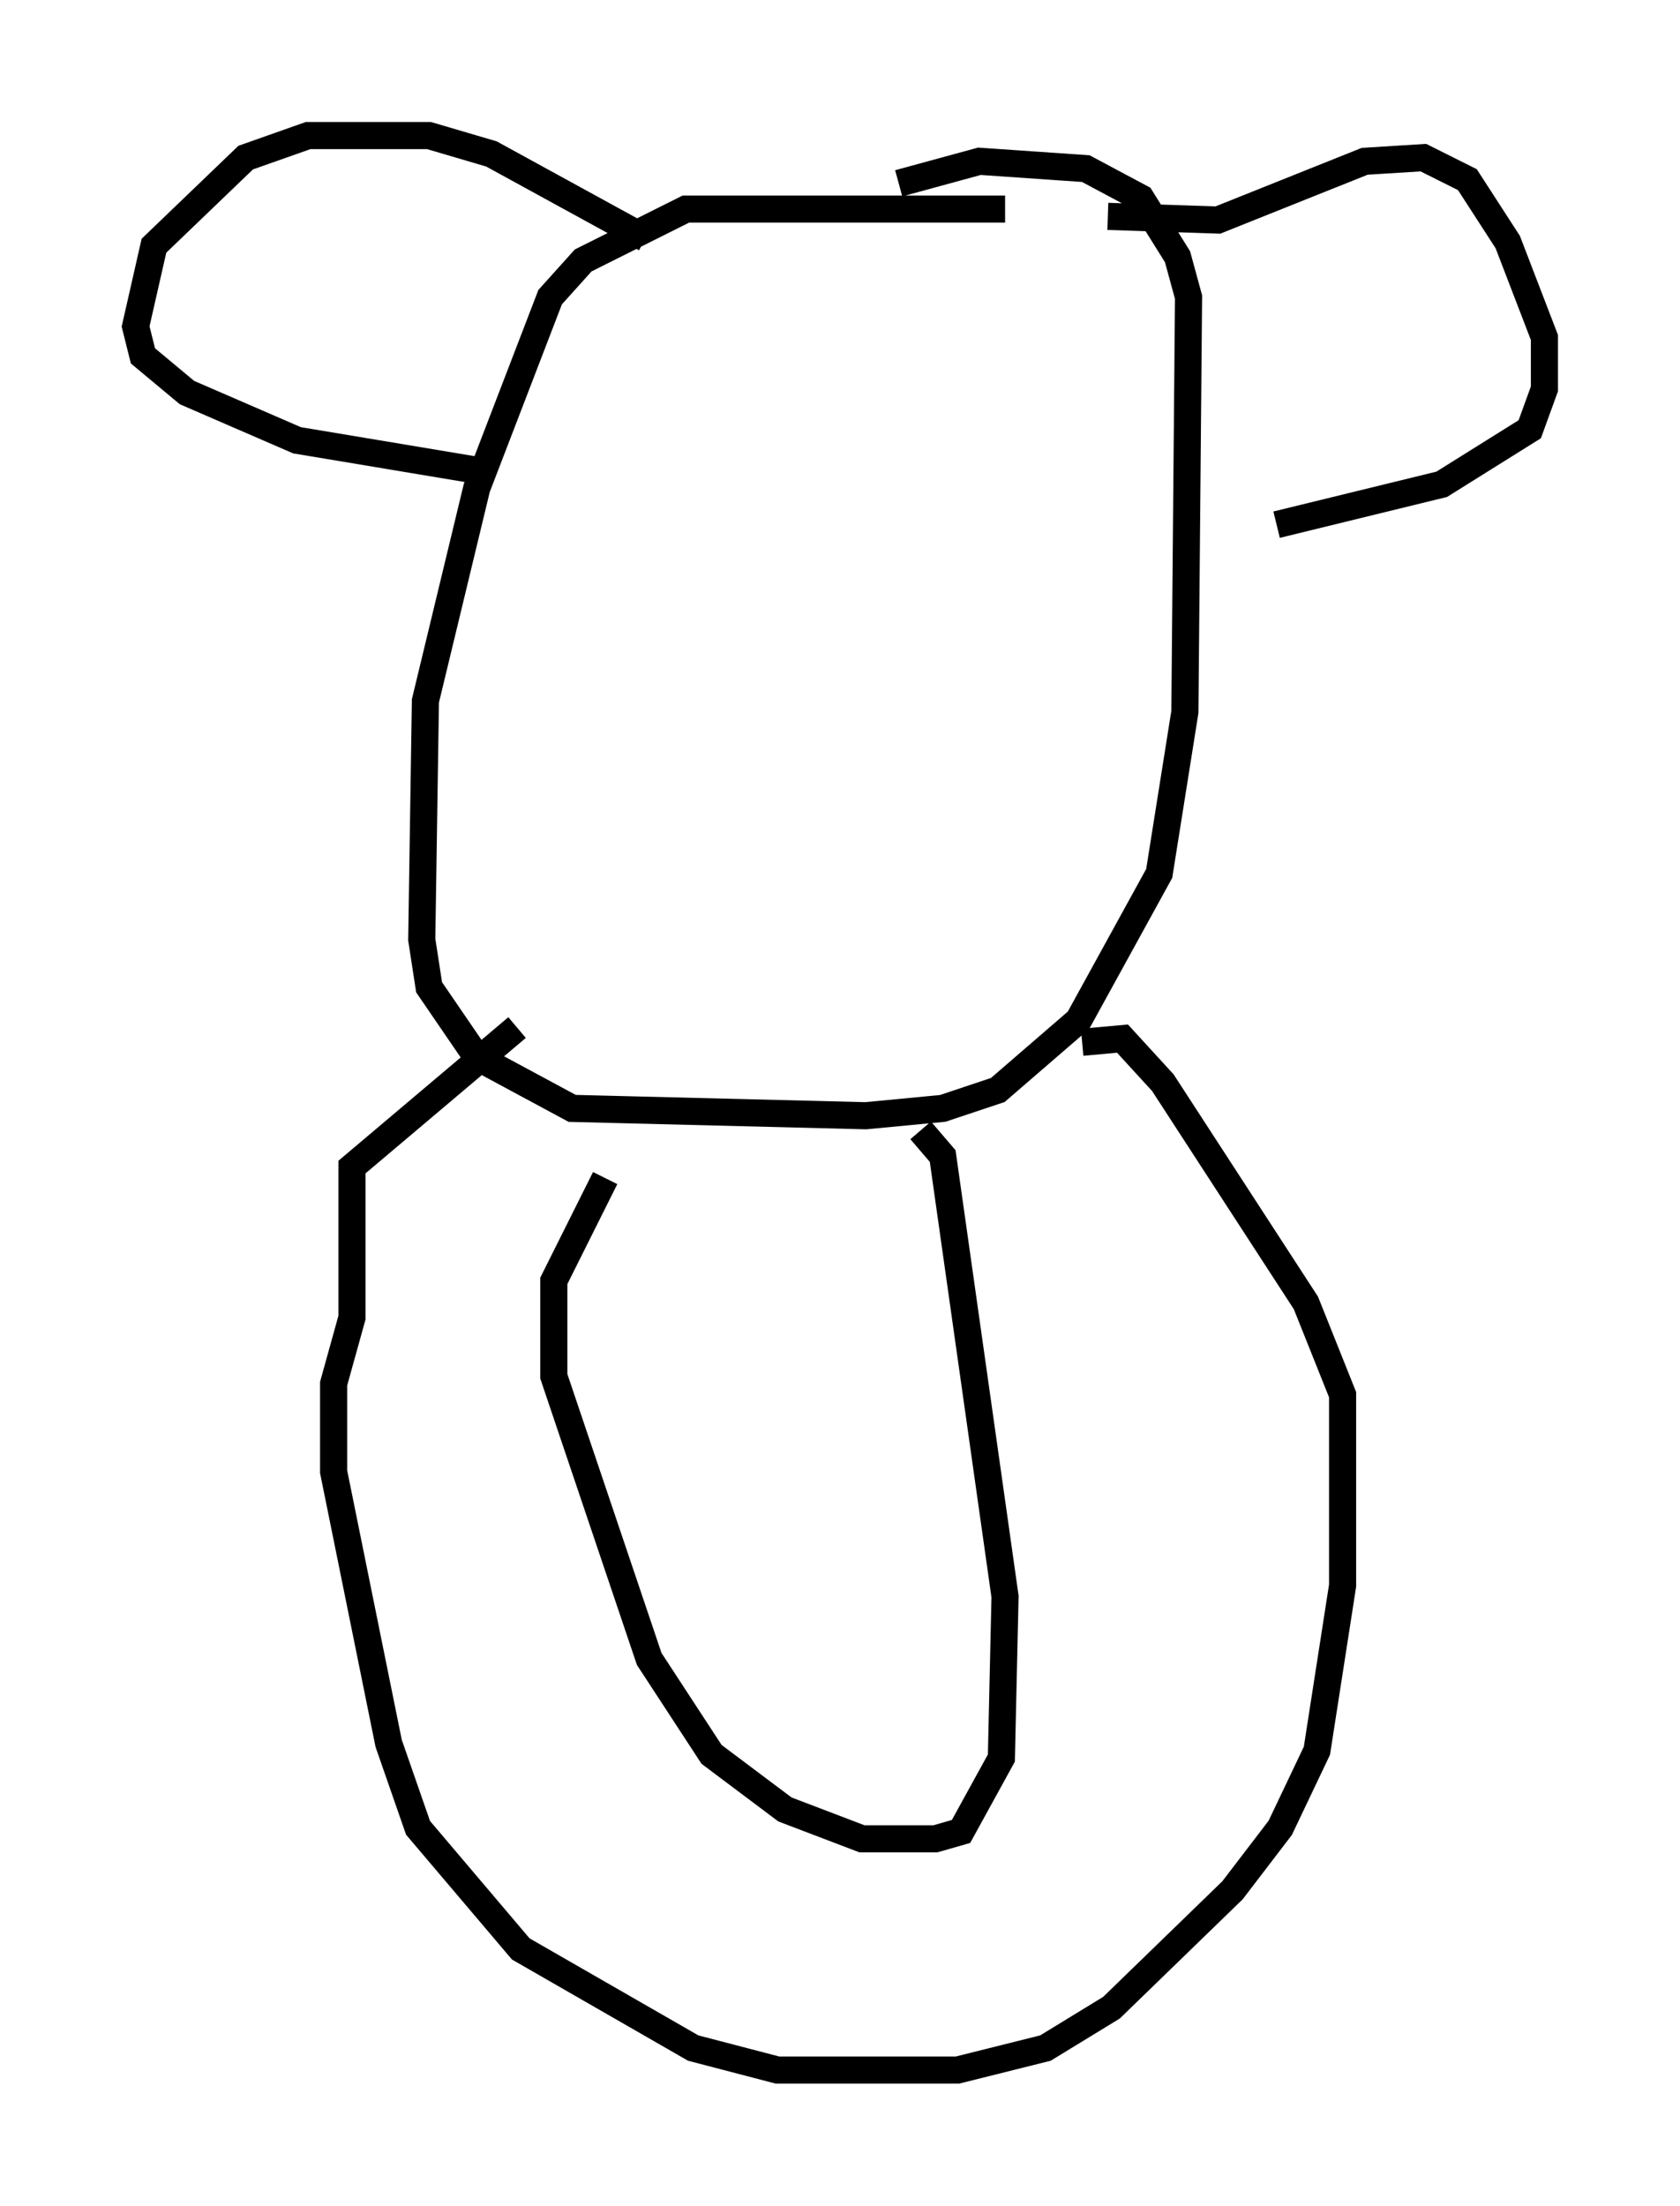 <?xml version="1.0" encoding="utf-8" ?>
<svg baseProfile="full" height="81.312" version="1.1" width="61.962" xmlns="http://www.w3.org/2000/svg" xmlns:ev="http://www.w3.org/2001/xml-events" xmlns:xlink="http://www.w3.org/1999/xlink"><defs /><rect fill="white" height="81.312" width="61.962" x="0" y="0" /><path d="M39.776, 8.248 m-2.706, -0.541 l-11.773, 0.0 -3.789, 1.894 l-1.218, 1.353 -2.706, 7.036 l-1.894, 7.848 -0.135, 8.796 l0.271, 1.759 1.759, 2.571 l3.518, 1.894 10.825, 0.271 l2.842, -0.271 2.03, -0.677 l2.977, -2.571 2.977, -5.413 l0.947, -5.954 0.135, -15.291 l-0.406, -1.488 -1.353, -2.165 l-2.03, -1.083 -3.924, -0.271 l-2.977, 0.812 m-9.337, 2.03 l-5.683, -3.112 -2.3, -0.677 l-4.465, 0.0 -2.3, 0.812 l-3.383, 3.248 -0.677, 2.977 l0.271, 1.083 1.624, 1.353 l4.059, 1.759 6.495, 1.083 m23.41, -9.337 l4.059, 0.135 5.413, -2.165 l2.165, -0.135 1.624, 0.812 l1.488, 2.3 1.353, 3.518 l0.0, 1.894 -0.541, 1.488 l-3.248, 2.03 -6.089, 1.488 m-7.172, 19.08 l1.488, -0.135 1.488, 1.624 l5.277, 8.119 1.353, 3.383 l0.0, 7.036 -0.947, 6.089 l-1.353, 2.842 -1.759, 2.3 l-4.465, 4.33 -2.436, 1.488 l-3.248, 0.812 -6.631, 0.0 l-3.112, -0.812 -6.36, -3.654 l-3.789, -4.465 -1.083, -3.112 l-2.03, -10.013 0.0, -3.248 l0.677, -2.436 0.0, -5.548 l6.089, -5.142 m14.885, 3.789 l0.812, 0.947 2.3, 16.238 l-0.135, 5.954 -1.488, 2.706 l-0.947, 0.271 -2.706, 0.0 l-2.842, -1.083 -2.706, -2.03 l-2.3, -3.518 -3.518, -10.419 l0.0, -3.518 1.894, -3.789 " fill="none" stroke="black" stroke-width="1" /></svg>